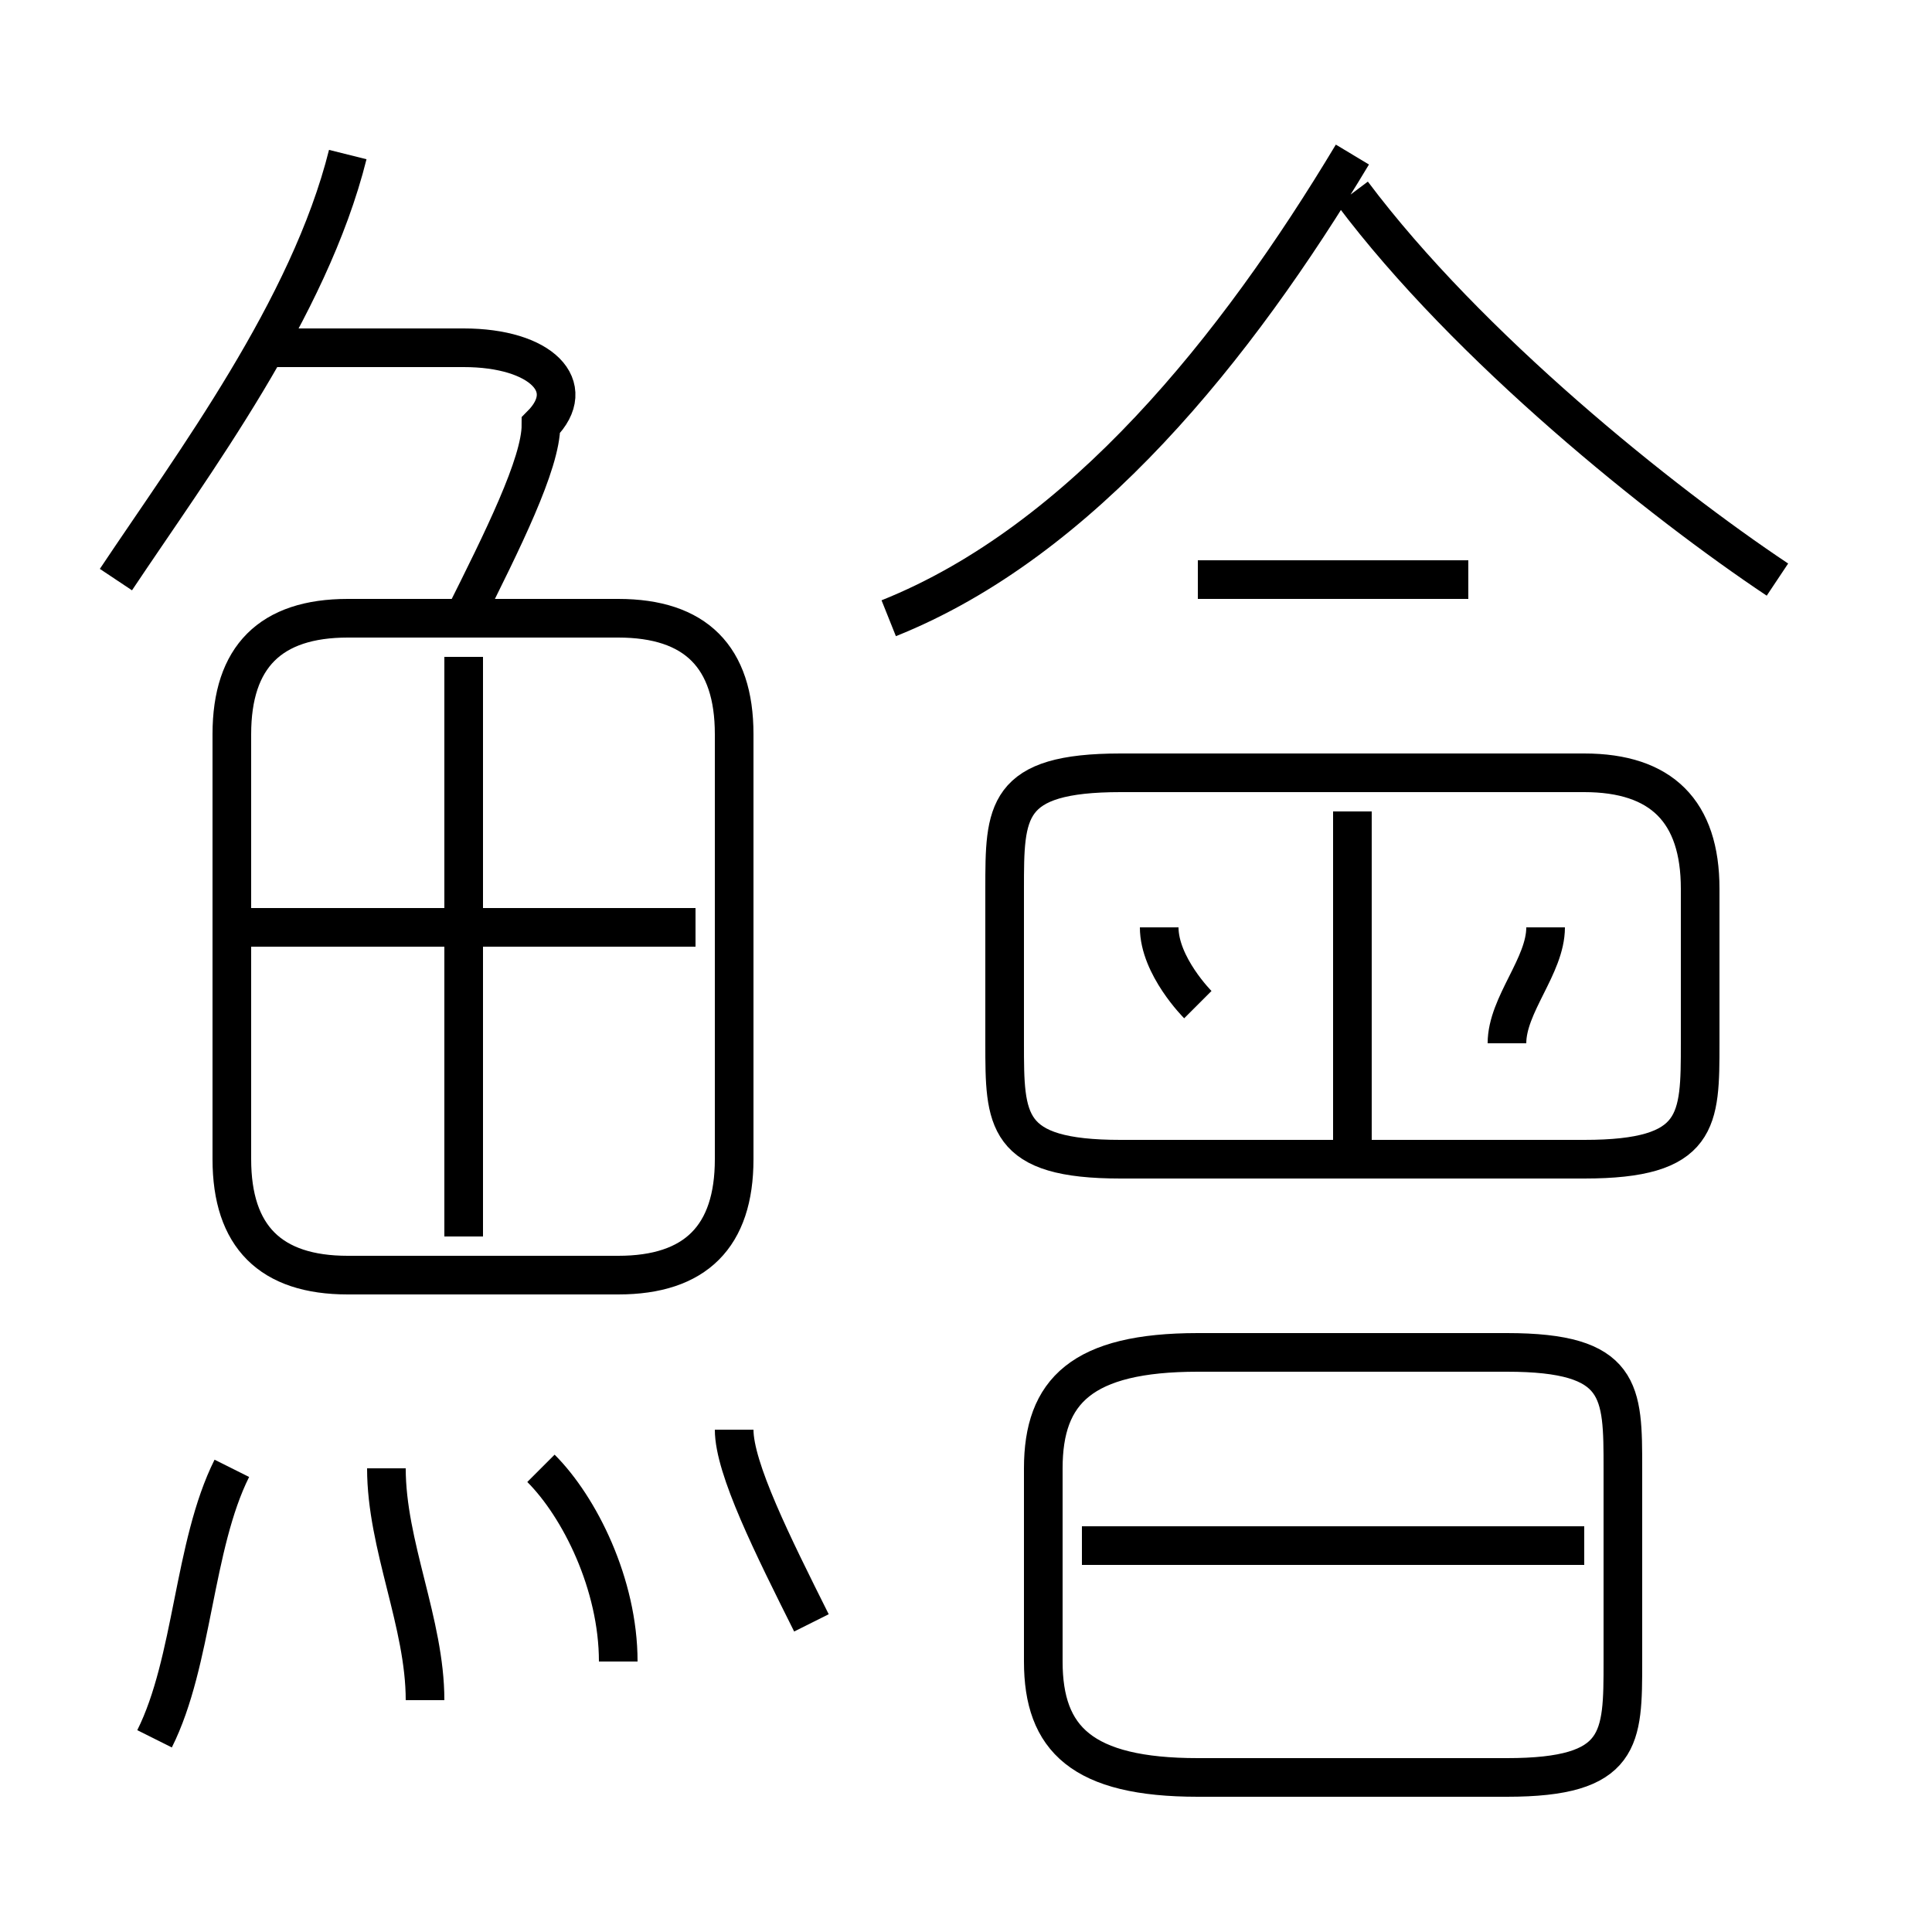 <?xml version='1.0' encoding='utf8'?>
<svg viewBox="0.0 -6.0 50.0 50.0" version="1.1" xmlns="http://www.w3.org/2000/svg">
<rect x="0.0" y="-6.0" width="50.0" height="50.0" fill="#808080" stroke="none"/>
<rect x="-1000" y="-1000" width="2000" height="2000" stroke="white" fill="white"/>
<g style="fill:white;stroke:#000000;  stroke-width:1">
<path d="M 19 -14 L 19 -25 C 19 -27 18 -28 16 -28 L 9 -28 C 7 -28 6 -27 6 -25 L 6 -14 C 6 -12 7 -11 9 -11 L 16 -11 C 18 -11 19 -12 19 -14 Z M 4 1 C 5 -1 5 -4 6 -6 M 11 0 C 11 -2 10 -4 10 -6 M 16 -1 C 16 -3 15 -5 14 -6 M 21 -2 C 20 -4 19 -6 19 -7 M 12 -12 L 12 -27 M 18 -20 L 6 -20 M 41 -4 L 28 -4 M 39 -9 L 31 -9 C 28 -9 27 -8 27 -6 L 27 -1 C 27 1 28 2 31 2 L 39 2 C 42 2 42 1 42 -1 L 42 -6 C 42 -8 42 -9 39 -9 Z M 3 -29 C 5 -32 8 -36 9 -40 M 12 -28 C 13 -30 14 -32 14 -33 C 15 -34 14 -35 12 -35 L 7 -35 M 31 -18 C 31 -18 30 -19 30 -20 M 35 -14 L 35 -23 M 41 -24 L 29 -24 C 26 -24 26 -23 26 -21 L 26 -17 C 26 -15 26 -14 29 -14 L 41 -14 C 44 -14 44 -15 44 -17 L 44 -21 C 44 -23 43 -24 41 -24 Z M 39 -17 C 39 -18 40 -19 40 -20 M 23 -28 C 28 -30 32 -35 35 -40 M 38 -29 L 31 -29 M 46 -29 C 43 -31 38 -35 35 -39" transform="translate(0.0 38.0)" />
</g>
</svg>
